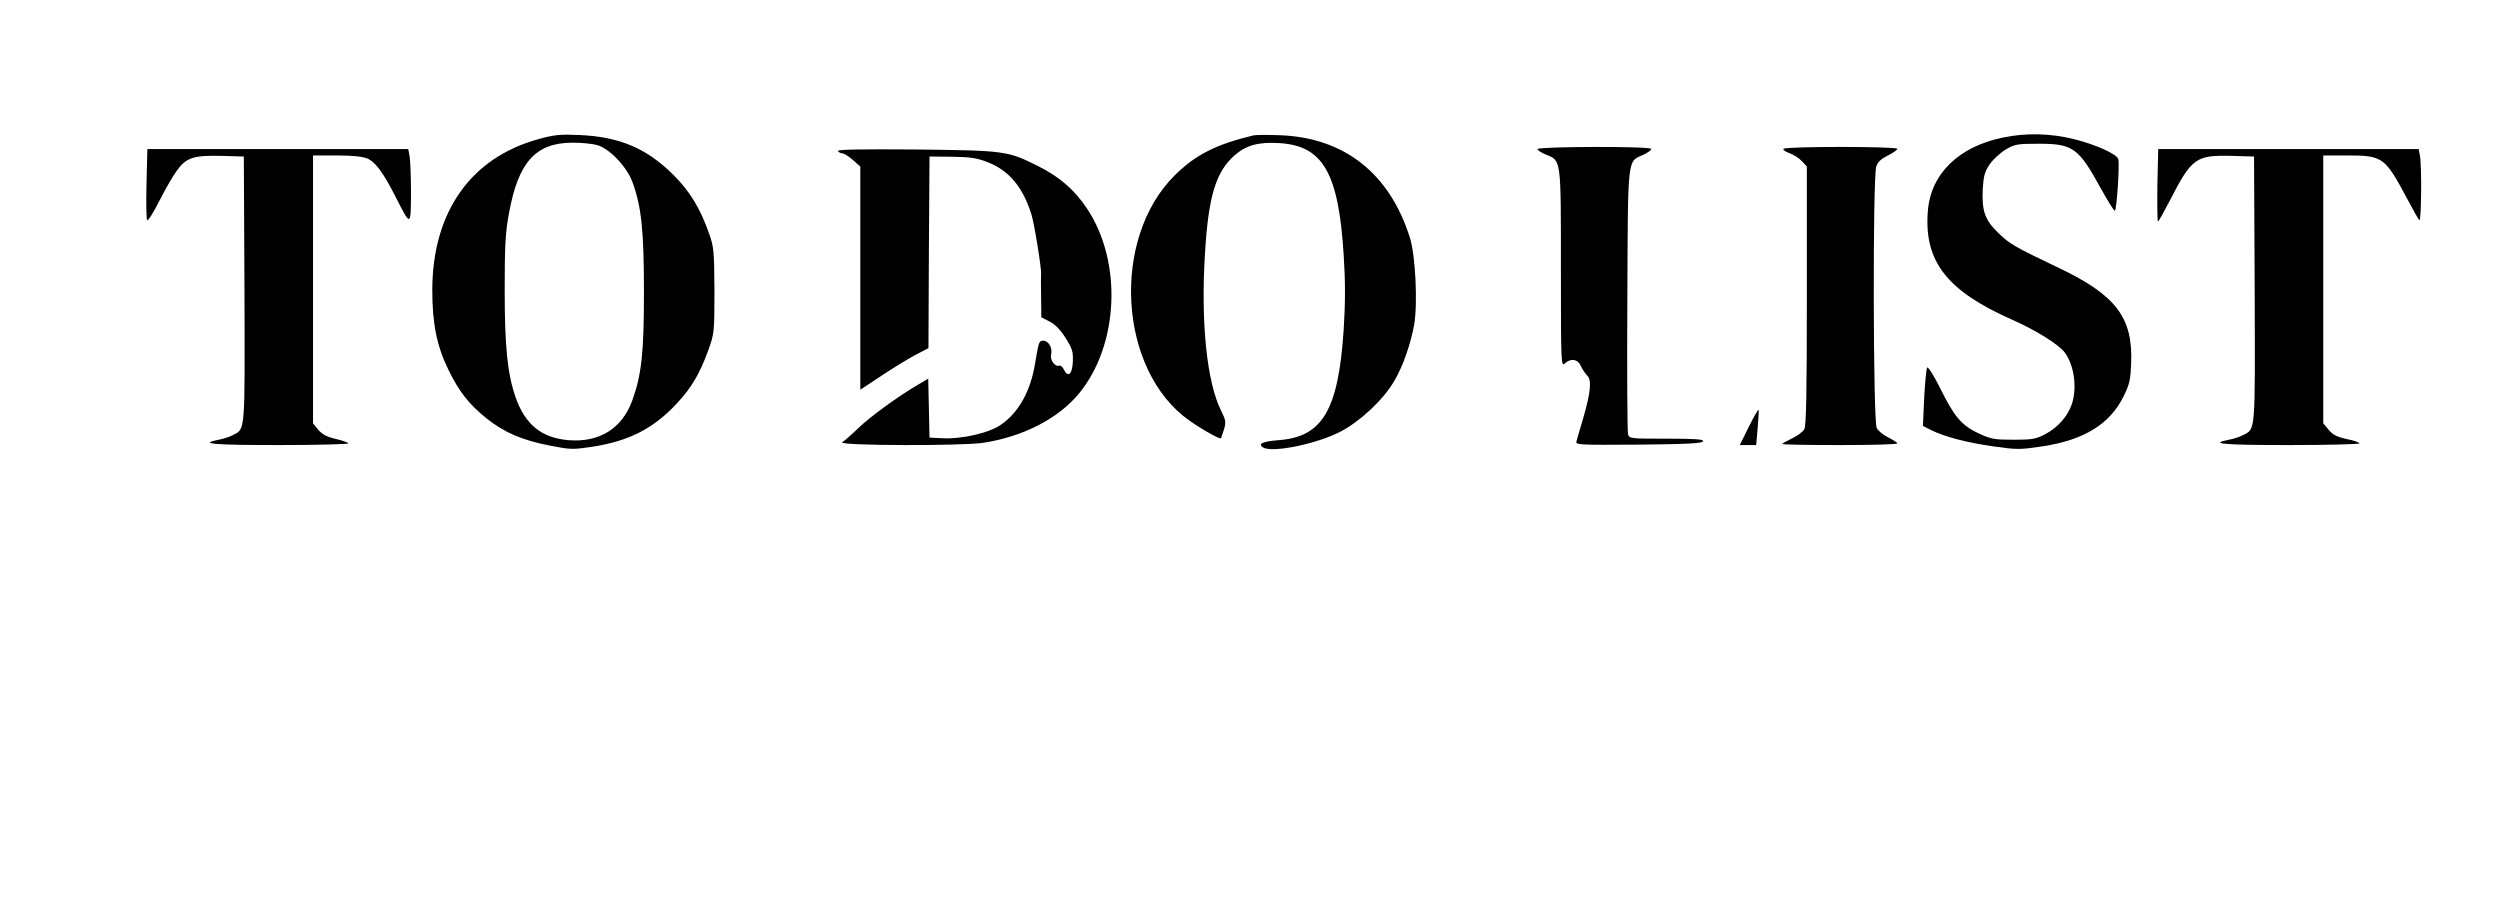 <?xml version="1.0" standalone="no"?>
<!DOCTYPE svg PUBLIC "-//W3C//DTD SVG 20010904//EN"
 "http://www.w3.org/TR/2001/REC-SVG-20010904/DTD/svg10.dtd">
<svg version="1.0" xmlns="http://www.w3.org/2000/svg"
 width="1174pt" height="424pt" viewBox="0 0 1174 424"
 preserveAspectRatio="xMidYMid meet">

<g transform="translate(0,424) scale(0.1,-0.1)"
fill="#000000" stroke="none">
<path d="M2530 3587 c-319 -87 -499 -342 -500 -708 0 -158 21 -263 75 -374 51
-105 97 -163 180 -230 81 -65 169 -103 295 -127 101 -20 109 -20 208 -5 168
27 282 86 389 201 70 74 109 141 149 251 28 78 29 84 29 280 -1 183 -3 206
-24 265 -43 123 -91 201 -170 280 -125 124 -253 178 -441 186 -88 4 -119 1
-190 -19z m273 -28 c59 -16 139 -100 167 -174 42 -114 54 -228 54 -515 0 -286
-11 -390 -55 -511 -48 -132 -155 -198 -300 -186 -126 11 -203 73 -248 202 -38
110 -51 236 -51 503 0 205 3 268 20 360 44 241 125 332 300 332 41 0 92 -5
113 -11z"/>
<path d="M5885 3604 c-174 -42 -272 -91 -369 -188 -300 -298 -264 -915 68
-1150 59 -42 146 -91 150 -84 1 2 7 20 14 42 10 34 8 44 -13 86 -68 134 -97
420 -76 746 16 263 51 377 138 454 55 48 112 64 210 58 206 -12 279 -140 303
-526 8 -126 8 -221 0 -349 -25 -379 -99 -505 -306 -520 -74 -6 -99 -17 -73
-34 42 -27 252 16 364 74 93 49 202 150 253 239 40 67 77 174 93 264 17 97 6
322 -19 404 -94 304 -308 474 -612 485 -58 2 -114 2 -125 -1z"/>
<path d="M9405 3594 c-210 -44 -339 -172 -352 -347 -18 -234 89 -372 393 -507
116 -51 226 -120 252 -158 43 -61 56 -162 32 -238 -19 -58 -66 -111 -124 -142
-45 -24 -62 -27 -151 -27 -91 0 -106 3 -166 31 -79 38 -112 77 -180 215 -28
56 -54 97 -59 93 -4 -5 -10 -69 -14 -141 l-6 -133 37 -19 c64 -32 167 -59 292
-77 113 -16 126 -16 233 0 196 30 316 105 380 234 29 58 33 79 36 159 8 212
-72 317 -338 444 -214 102 -232 113 -286 165 -63 61 -78 103 -73 206 4 63 9
82 33 117 16 23 50 54 75 69 42 25 55 27 156 27 159 0 186 -19 290 -209 32
-58 62 -106 66 -106 9 0 24 224 16 244 -10 24 -103 66 -205 92 -110 28 -228
31 -337 8z"/>
<path d="M7220 3540 c0 -6 18 -17 40 -26 72 -29 70 -17 70 -535 0 -447 1 -462
18 -446 28 26 61 21 75 -10 6 -15 20 -36 30 -46 23 -23 17 -79 -20 -207 -14
-47 -28 -93 -30 -103 -5 -16 12 -17 292 -15 228 2 299 6 303 16 3 9 -36 12
-172 12 -174 0 -176 0 -181 23 -3 12 -5 297 -3 632 3 684 -1 644 77 679 22 11
38 23 35 27 -8 13 -534 11 -534 -1z"/>
<path d="M8375 3541 c-3 -5 10 -14 28 -20 19 -7 45 -23 58 -37 l24 -26 0 -606
c0 -459 -3 -612 -12 -628 -7 -12 -33 -31 -58 -43 -25 -12 -45 -23 -45 -26 0
-3 122 -5 270 -5 149 0 270 3 270 8 -1 4 -20 16 -43 28 -23 11 -48 31 -54 45
-17 32 -19 1180 -2 1227 7 22 24 37 55 52 24 12 44 26 44 31 0 12 -527 12
-535 0z"/>
<path d="M688 3378 c-2 -90 -1 -167 3 -172 4 -5 30 36 57 90 28 55 64 118 82
142 44 62 79 73 208 70 l107 -3 3 -624 c2 -683 5 -654 -56 -685 -15 -8 -44
-17 -65 -21 -98 -19 -25 -25 283 -25 182 0 329 4 326 8 -3 5 -30 14 -60 21
-40 9 -62 21 -81 42 l-25 31 0 629 0 629 110 0 c72 0 122 -5 144 -14 39 -16
76 -67 134 -181 71 -140 71 -140 72 15 0 74 -3 152 -6 173 l-7 37 -612 0 -613
0 -4 -162z"/>
<path d="M3935 3531 c3 -6 13 -11 20 -11 8 0 30 -14 50 -31 l35 -31 0 -524 0
-524 103 68 c56 37 128 81 159 97 l58 30 2 450 3 450 105 -1 c84 -1 117 -6
164 -24 103 -39 168 -116 209 -245 14 -43 49 -261 46 -283 -1 -4 -1 -51 0
-104 l1 -98 39 -20 c26 -13 51 -39 75 -77 32 -51 36 -65 34 -113 -3 -59 -23
-75 -43 -34 -5 11 -15 19 -21 17 -20 -7 -44 27 -38 52 8 30 -12 65 -36 65 -21
0 -22 -4 -39 -105 -21 -132 -78 -234 -163 -291 -55 -38 -185 -67 -273 -62
l-60 3 -3 138 -3 139 -47 -28 c-90 -52 -228 -152 -283 -206 -30 -29 -63 -58
-74 -65 -26 -16 569 -18 665 -2 186 29 350 114 446 230 188 227 206 618 39
869 -59 89 -129 149 -230 200 -144 72 -155 73 -573 78 -263 2 -372 0 -367 -7z"/>
<path d="M10131 3370 c-1 -93 0 -170 3 -170 3 0 28 45 56 99 102 199 122 213
288 209 l107 -3 3 -624 c2 -683 5 -654 -56 -685 -15 -8 -44 -17 -65 -21 -98
-19 -25 -25 282 -25 182 0 331 4 331 8 0 4 -27 14 -59 20 -46 10 -66 20 -85
43 l-26 31 0 629 0 629 113 0 c167 0 177 -8 282 -205 26 -49 51 -94 56 -99 10
-11 12 254 3 303 l-6 31 -612 0 -611 0 -4 -170z"/>
<path d="M8212 2235 l-42 -85 39 0 38 0 7 81 c4 44 6 82 4 85 -2 2 -23 -35
-46 -81z"/>
</g>
</svg>
